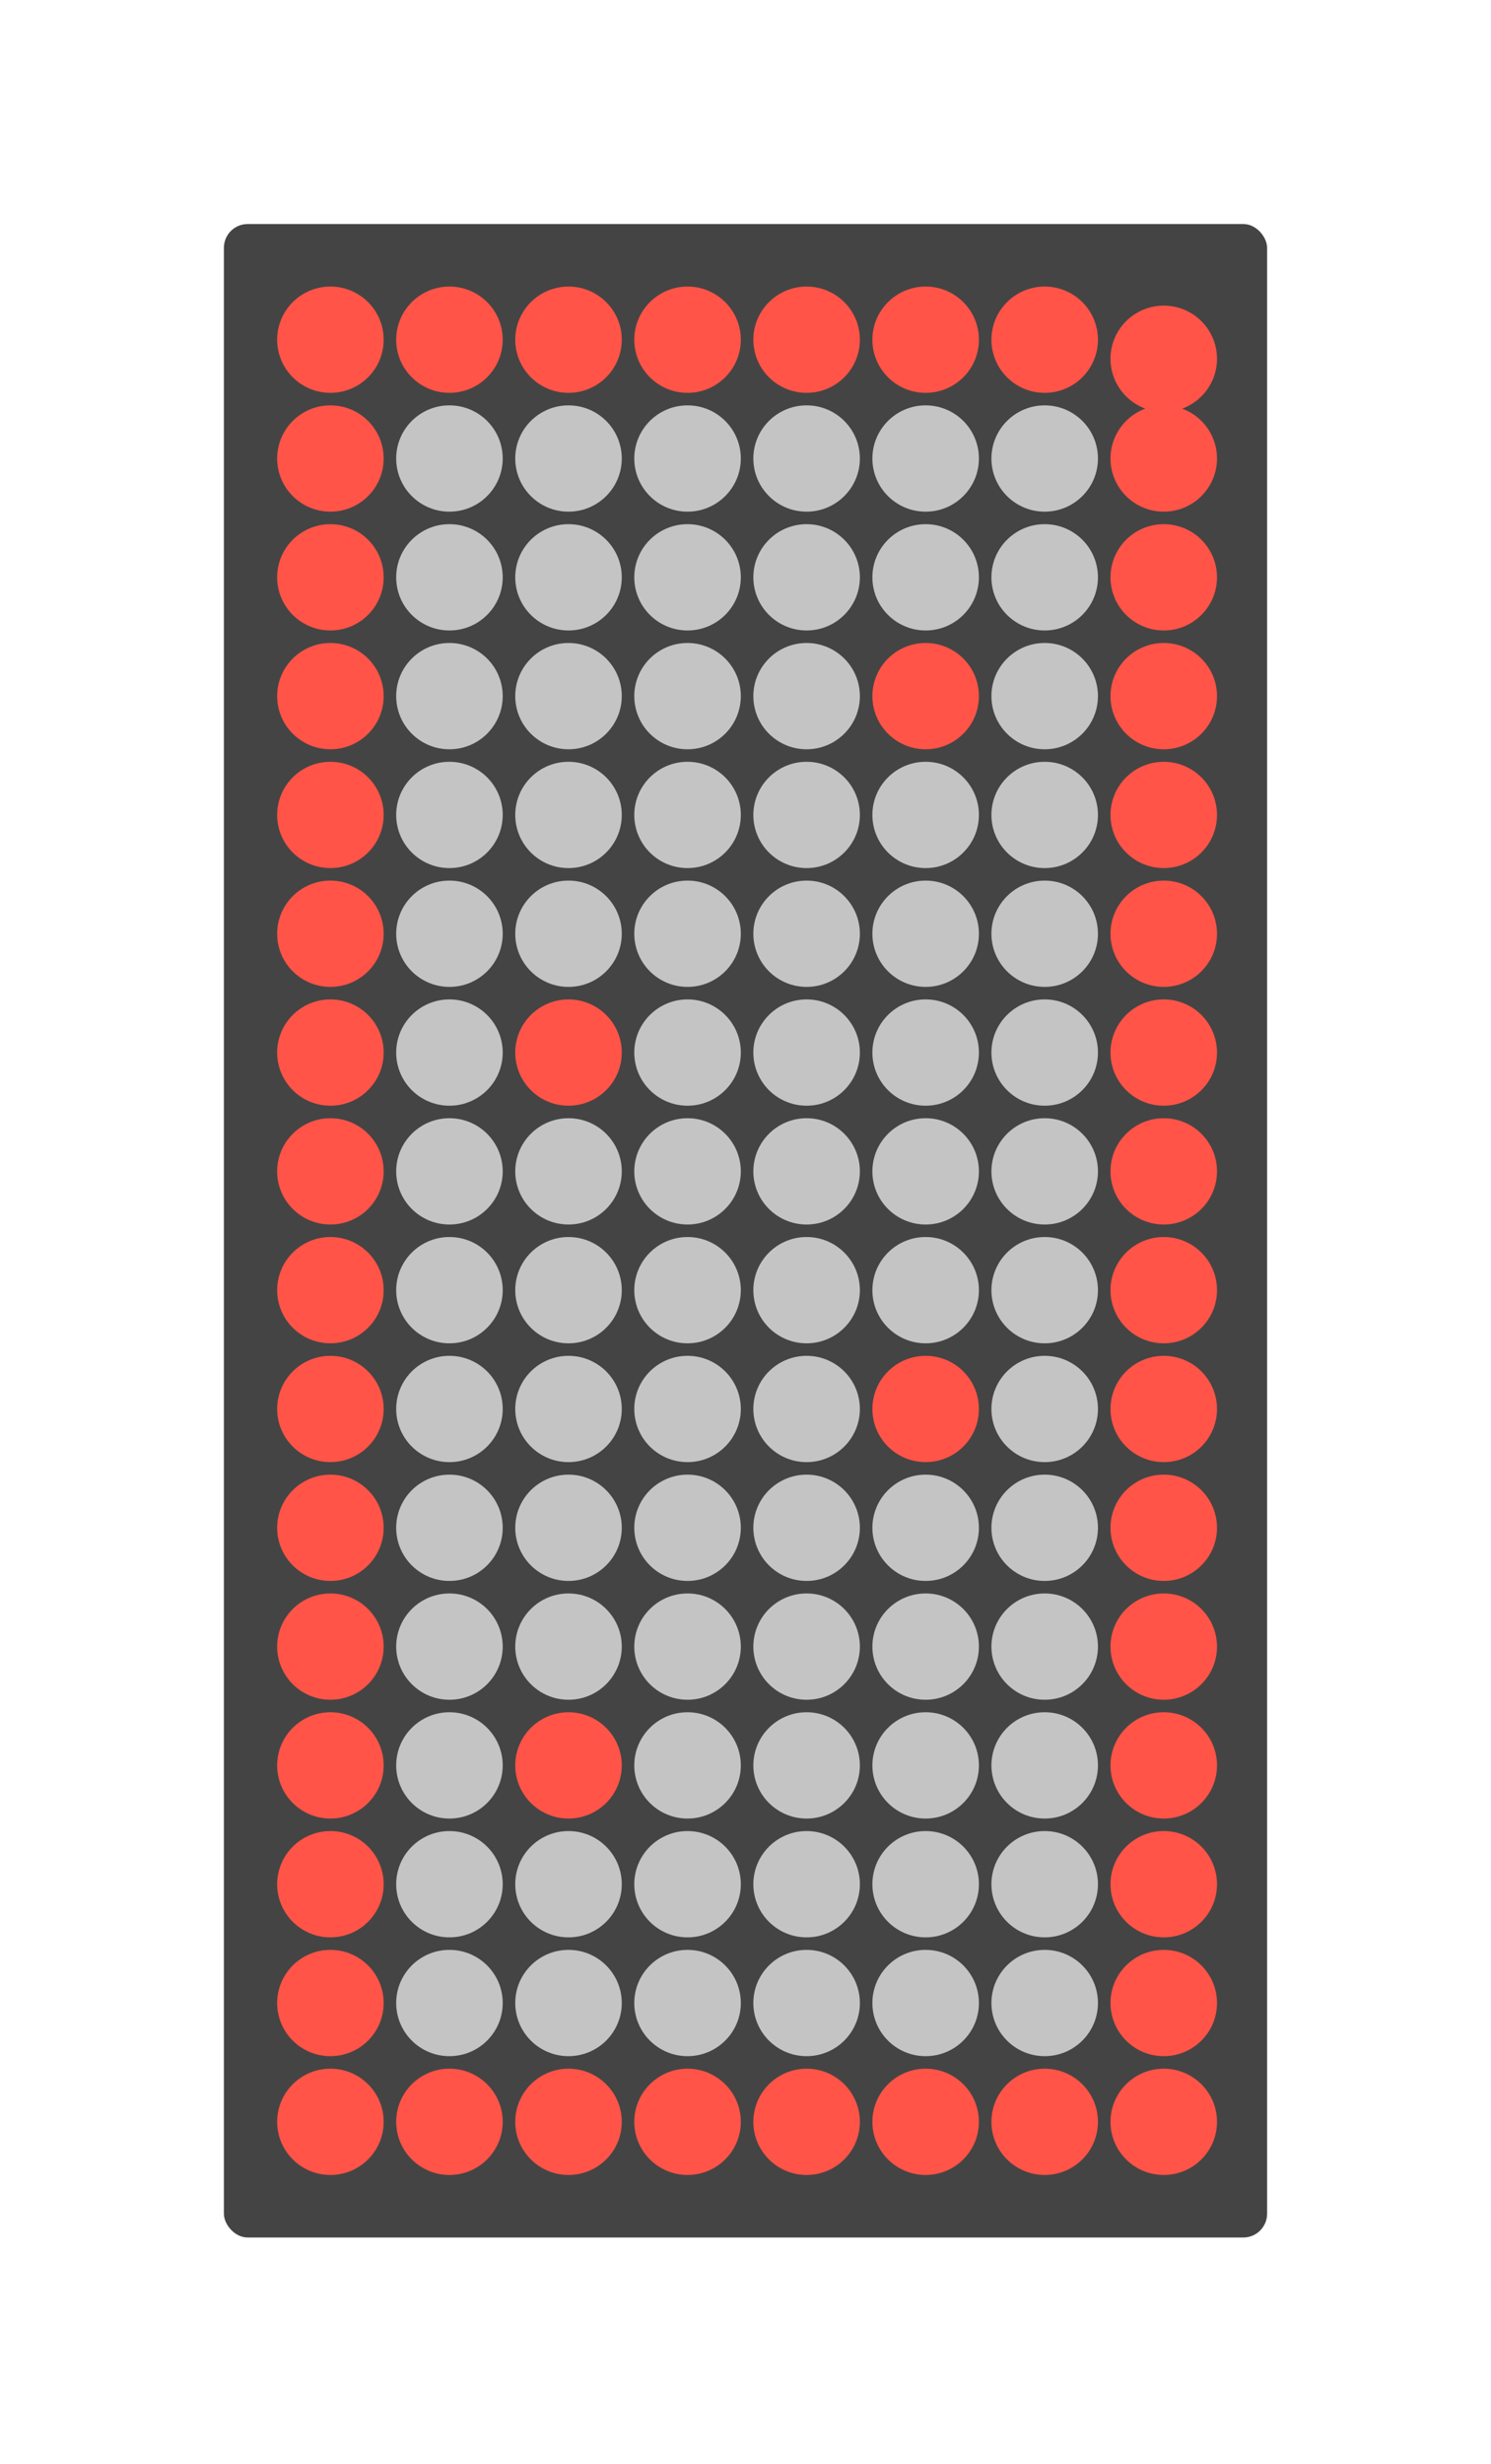 <svg width="313" height="517" viewBox="0 0 313 517" fill="none" xmlns="http://www.w3.org/2000/svg">
    <!-- <style>
        #one-three_one {
            fill: red;
        }
    </style>    -->
  <g filter="url(#filter0_d_1_2956)">
    <rect x="266" y="469.433" width="219" height="422.433" rx="5" transform="rotate(-180 266 469.433)" fill="#444444" />
  </g>
  <path id="one-three_one" d="M94.351 384.16C100.526 384.16 105.531 389.152 105.531 395.311C105.531 401.47 100.526 406.462 94.351 406.462C88.176 406.462 83.171 401.47 83.171 395.311C83.171 389.152 88.176 384.16 94.351 384.16Z" fill="#C4C4C4" />
  <path id="one-two_one" d="M94.351 359.233C100.526 359.233 105.531 364.226 105.531 370.384C105.531 376.543 100.526 381.535 94.351 381.535C88.176 381.535 83.171 376.543 83.171 370.384C83.171 364.226 88.176 359.233 94.351 359.233Z" fill="#C4C4C4" />
  <path id="one-one_one" d="M94.351 334.308C100.526 334.308 105.531 339.3 105.531 345.459C105.531 351.618 100.526 356.61 94.351 356.61C88.176 356.61 83.171 351.618 83.171 345.459C83.171 339.3 88.176 334.308 94.351 334.308Z" fill="#C4C4C4" />
  <path id="one-zero_one" d="M94.351 284.455C100.526 284.455 105.531 289.447 105.531 295.606C105.531 301.764 100.526 306.757 94.351 306.757C88.176 306.757 83.171 301.764 83.171 295.606C83.171 289.447 88.176 284.455 94.351 284.455Z" fill="#C4C4C4" />
  <path id="nine_one" d="M94.351 259.529C100.526 259.529 105.531 264.522 105.531 270.68C105.531 276.839 100.526 281.831 94.351 281.831C88.176 281.831 83.171 276.839 83.171 270.68C83.171 264.522 88.176 259.529 94.351 259.529Z" fill="#C4C4C4" />
  <path id="eight_one" d="M94.351 234.603C100.526 234.603 105.531 239.595 105.531 245.754C105.531 251.912 100.526 256.905 94.351 256.905C88.176 256.905 83.171 251.912 83.171 245.754C83.171 239.595 88.176 234.603 94.351 234.603Z" fill="#C4C4C4" />
  <path id="seven_one" d="M94.351 184.751C100.526 184.751 105.531 189.743 105.531 195.902C105.531 202.06 100.526 207.053 94.351 207.053C88.176 207.053 83.171 202.06 83.171 195.902C83.171 189.743 88.176 184.751 94.351 184.751Z" fill="#C4C4C4" />
  <path id="six_one" d="M94.351 159.824C100.526 159.824 105.531 164.816 105.531 170.975C105.531 177.134 100.526 182.126 94.351 182.126C88.176 182.126 83.171 177.134 83.171 170.975C83.171 164.816 88.176 159.824 94.351 159.824Z" fill="#C4C4C4" />
  <path id="five_one" d="M94.351 134.898C100.526 134.898 105.531 139.891 105.531 146.049C105.531 152.208 100.526 157.2 94.351 157.2C88.176 157.2 83.171 152.208 83.171 146.049C83.171 139.891 88.176 134.898 94.351 134.898Z" fill="#C4C4C4" />
  <path id="four_one" d="M94.351 85.046C100.526 85.046 105.531 90.039 105.531 96.197C105.531 102.356 100.526 107.348 94.351 107.348C88.176 107.348 83.171 102.356 83.171 96.197C83.171 90.039 88.176 85.046 94.351 85.046Z" fill="#C4C4C4" />
  <path id="three_one" d="M119.345 384.16C125.52 384.16 130.525 389.152 130.525 395.311C130.525 401.47 125.52 406.462 119.345 406.462C113.171 406.462 108.165 401.47 108.165 395.311C108.165 389.152 113.171 384.16 119.345 384.16Z" fill="#C4C4C4" />
  <path id="two_one" d="M119.345 334.307C125.52 334.307 130.525 339.3 130.525 345.458C130.525 351.617 125.52 356.61 119.345 356.61C113.171 356.61 108.165 351.617 108.165 345.458C108.165 339.3 113.171 334.307 119.345 334.307Z" fill="#C4C4C4" />
  <path id="one_one" d="M119.345 284.455C125.52 284.455 130.525 289.447 130.525 295.606C130.525 301.764 125.52 306.757 119.345 306.757C113.171 306.757 108.165 301.764 108.165 295.606C108.165 289.447 113.171 284.455 119.345 284.455Z" fill="#C4C4C4" />
  <path id="seven_two" d="M119.345 234.603C125.52 234.603 130.525 239.595 130.525 245.754C130.525 251.912 125.52 256.905 119.345 256.905C113.171 256.905 108.165 251.912 108.165 245.754C108.165 239.595 113.171 234.603 119.345 234.603Z" fill="#C4C4C4" />
  <path d="M119.345 184.751C125.52 184.751 130.525 189.743 130.525 195.902C130.525 202.06 125.52 207.053 119.345 207.053C113.171 207.053 108.165 202.06 108.165 195.902C108.165 189.743 113.171 184.751 119.345 184.751Z" fill="#C4C4C4" />
  <path d="M119.345 85.046C125.52 85.046 130.525 90.039 130.525 96.197C130.525 102.356 125.52 107.348 119.345 107.348C113.171 107.348 108.165 102.356 108.165 96.197C108.165 90.039 113.171 85.046 119.345 85.046Z" fill="#C4C4C4" />
  <path d="M144.334 384.16C150.509 384.16 155.515 389.152 155.515 395.311C155.515 401.47 150.509 406.462 144.334 406.462C138.16 406.462 133.154 401.47 133.154 395.311C133.154 389.152 138.16 384.16 144.334 384.16Z" fill="#C4C4C4" />
  <path d="M144.334 334.308C150.509 334.308 155.515 339.3 155.515 345.459C155.515 351.618 150.509 356.61 144.334 356.61C138.16 356.61 133.154 351.618 133.154 345.459C133.154 339.3 138.16 334.308 144.334 334.308Z" fill="#C4C4C4" />
  <path d="M144.334 284.455C150.509 284.455 155.515 289.447 155.515 295.606C155.515 301.764 150.509 306.757 144.334 306.757C138.16 306.757 133.154 301.764 133.154 295.606C133.154 289.447 138.16 284.455 144.334 284.455Z" fill="#C4C4C4" />
  <path d="M144.334 259.529C150.509 259.529 155.515 264.522 155.515 270.68C155.515 276.839 150.509 281.831 144.334 281.831C138.16 281.831 133.154 276.839 133.154 270.68C133.154 264.522 138.16 259.529 144.334 259.529Z" fill="#C4C4C4" />
  <path d="M144.334 234.603C150.509 234.603 155.515 239.595 155.515 245.754C155.515 251.912 150.509 256.905 144.334 256.905C138.16 256.905 133.154 251.912 133.154 245.754C133.154 239.595 138.16 234.603 144.334 234.603Z" fill="#C4C4C4" />
  <path d="M144.334 184.751C150.509 184.751 155.515 189.743 155.515 195.902C155.515 202.06 150.509 207.053 144.334 207.053C138.16 207.053 133.154 202.06 133.154 195.902C133.154 189.743 138.16 184.751 144.334 184.751Z" fill="#C4C4C4" />
  <path d="M144.334 159.824C150.509 159.824 155.515 164.816 155.515 170.975C155.515 177.134 150.509 182.126 144.334 182.126C138.16 182.126 133.154 177.134 133.154 170.975C133.154 164.816 138.16 159.824 144.334 159.824Z" fill="#C4C4C4" />
  <path d="M144.334 134.898C150.509 134.898 155.515 139.891 155.515 146.049C155.515 152.208 150.509 157.2 144.334 157.2C138.16 157.2 133.154 152.208 133.154 146.049C133.154 139.891 138.16 134.898 144.334 134.898Z" fill="#C4C4C4" />
  <path d="M144.334 85.046C150.509 85.046 155.515 90.039 155.515 96.197C155.515 102.356 150.509 107.348 144.334 107.348C138.16 107.348 133.154 102.356 133.154 96.197C133.154 90.039 138.16 85.046 144.334 85.046Z" fill="#C4C4C4" />
  <path d="M144.334 60.12C150.509 60.12 155.515 65.112 155.515 71.271C155.515 77.429 150.509 82.422 144.334 82.422C138.16 82.422 133.154 77.429 133.154 71.271C133.154 65.112 138.16 60.12 144.334 60.12Z" fill="#FF5447" />
  <path d="M169.329 384.16C175.503 384.16 180.509 389.152 180.509 395.311C180.509 401.47 175.503 406.462 169.329 406.462C163.154 406.462 158.148 401.47 158.148 395.311C158.148 389.152 163.154 384.16 169.329 384.16Z" fill="#C4C4C4" />
  <path d="M169.329 334.307C175.503 334.307 180.509 339.3 180.509 345.458C180.509 351.617 175.503 356.61 169.329 356.61C163.154 356.61 158.148 351.617 158.148 345.458C158.148 339.3 163.154 334.307 169.329 334.307Z" fill="#C4C4C4" />
  <path d="M169.329 284.455C175.503 284.455 180.509 289.447 180.509 295.606C180.509 301.764 175.503 306.757 169.329 306.757C163.154 306.757 158.148 301.764 158.148 295.606C158.148 289.447 163.154 284.455 169.329 284.455Z" fill="#C4C4C4" />
  <path d="M169.329 234.603C175.503 234.603 180.509 239.595 180.509 245.754C180.509 251.912 175.503 256.905 169.329 256.905C163.154 256.905 158.148 251.912 158.148 245.754C158.148 239.595 163.154 234.603 169.329 234.603Z" fill="#C4C4C4" />
  <path d="M169.329 134.898C175.503 134.898 180.509 139.891 180.509 146.049C180.509 152.208 175.503 157.2 169.329 157.2C163.154 157.2 158.148 152.208 158.148 146.049C158.148 139.891 163.154 134.898 169.329 134.898Z" fill="#C4C4C4" />
  <path d="M169.329 85.046C175.503 85.046 180.509 90.039 180.509 96.197C180.509 102.356 175.503 107.348 169.329 107.348C163.154 107.348 158.148 102.356 158.148 96.197C158.148 90.039 163.154 85.046 169.329 85.046Z" fill="#C4C4C4" />
  <path d="M194.318 384.16C200.493 384.16 205.498 389.152 205.498 395.311C205.498 401.47 200.493 406.462 194.318 406.462C188.143 406.462 183.138 401.47 183.138 395.311C183.138 389.152 188.143 384.16 194.318 384.16Z" fill="#C4C4C4" />
  <path d="M194.318 359.233C200.493 359.233 205.498 364.226 205.498 370.384C205.498 376.543 200.493 381.535 194.318 381.535C188.143 381.535 183.138 376.543 183.138 370.384C183.138 364.226 188.143 359.233 194.318 359.233Z" fill="#C4C4C4" />
  <path d="M194.318 334.308C200.493 334.308 205.498 339.3 205.498 345.459C205.498 351.618 200.493 356.61 194.318 356.61C188.143 356.61 183.138 351.618 183.138 345.459C183.138 339.3 188.143 334.308 194.318 334.308Z" fill="#C4C4C4" />
  <path d="M194.318 284.455C200.493 284.455 205.498 289.447 205.498 295.606C205.498 301.764 200.493 306.757 194.318 306.757C188.143 306.757 183.138 301.764 183.138 295.606C183.138 289.447 188.143 284.455 194.318 284.455Z" fill="#FF5447" />
  <path d="M194.318 234.603C200.493 234.603 205.498 239.595 205.498 245.754C205.498 251.912 200.493 256.905 194.318 256.905C188.143 256.905 183.138 251.912 183.138 245.754C183.138 239.595 188.143 234.603 194.318 234.603Z" fill="#C4C4C4" />
  <path d="M194.318 184.751C200.493 184.751 205.498 189.743 205.498 195.902C205.498 202.06 200.493 207.053 194.318 207.053C188.143 207.053 183.138 202.06 183.138 195.902C183.138 189.743 188.143 184.751 194.318 184.751Z" fill="#C4C4C4" />
  <path d="M194.318 159.824C200.493 159.824 205.498 164.816 205.498 170.975C205.498 177.134 200.493 182.126 194.318 182.126C188.143 182.126 183.138 177.134 183.138 170.975C183.138 164.816 188.143 159.824 194.318 159.824Z" fill="#C4C4C4" />
  <path d="M194.318 134.898C200.493 134.898 205.498 139.891 205.498 146.049C205.498 152.208 200.493 157.2 194.318 157.2C188.143 157.2 183.138 152.208 183.138 146.049C183.138 139.891 188.143 134.898 194.318 134.898Z" fill="#FF5447" />
  <path d="M194.318 85.046C200.493 85.046 205.498 90.039 205.498 96.197C205.498 102.356 200.493 107.348 194.318 107.348C188.143 107.348 183.138 102.356 183.138 96.197C183.138 90.039 188.143 85.046 194.318 85.046Z" fill="#C4C4C4" />
  <path d="M94.351 434.012C100.526 434.012 105.531 439.004 105.531 445.163C105.531 451.322 100.526 456.314 94.351 456.314C88.176 456.314 83.171 451.322 83.171 445.163C83.171 439.004 88.176 434.012 94.351 434.012Z" fill="#FF5447" />
  <path d="M69.362 434.012C75.537 434.012 80.542 439.004 80.542 445.163C80.542 451.322 75.537 456.314 69.362 456.314C63.187 456.314 58.182 451.322 58.182 445.163C58.182 439.004 63.187 434.012 69.362 434.012Z" fill="#FF5447" />
  <path d="M69.362 409.086C75.537 409.086 80.542 414.079 80.542 420.237C80.542 426.396 75.537 431.389 69.362 431.389C63.187 431.389 58.182 426.396 58.182 420.237C58.182 414.079 63.187 409.086 69.362 409.086Z" fill="#FF5447" />
  <path d="M94.351 409.086C100.526 409.086 105.531 414.079 105.531 420.237C105.531 426.396 100.526 431.389 94.351 431.389C88.176 431.389 83.171 426.396 83.171 420.237C83.171 414.079 88.176 409.086 94.351 409.086Z" fill="#C4C4C4" />
  <path d="M94.351 309.382C100.526 309.382 105.531 314.374 105.531 320.533C105.531 326.692 100.526 331.684 94.351 331.684C88.176 331.684 83.171 326.692 83.171 320.533C83.171 314.374 88.176 309.382 94.351 309.382Z" fill="#C4C4C4" />
  <path d="M94.351 209.677C100.526 209.677 105.531 214.669 105.531 220.828C105.531 226.987 100.526 231.979 94.351 231.979C88.176 231.979 83.171 226.987 83.171 220.828C83.171 214.669 88.176 209.677 94.351 209.677Z" fill="#C4C4C4" />
  <path d="M94.351 109.972C100.526 109.972 105.531 114.965 105.531 121.123C105.531 127.282 100.526 132.274 94.351 132.274C88.176 132.274 83.171 127.282 83.171 121.123C83.171 114.965 88.176 109.972 94.351 109.972Z" fill="#C4C4C4" />
  <path d="M94.351 60.12C100.526 60.12 105.531 65.112 105.531 71.271C105.531 77.429 100.526 82.422 94.351 82.422C88.176 82.422 83.171 77.429 83.171 71.271C83.171 65.112 88.176 60.12 94.351 60.12Z" fill="#FF5447" />
  <path d="M119.345 409.086C125.52 409.086 130.525 414.079 130.525 420.237C130.525 426.396 125.52 431.389 119.345 431.389C113.171 431.389 108.165 426.396 108.165 420.237C108.165 414.079 113.171 409.086 119.345 409.086Z" fill="#C4C4C4" />
  <path d="M119.345 359.233C125.52 359.233 130.525 364.226 130.525 370.384C130.525 376.543 125.52 381.535 119.345 381.535C113.171 381.535 108.165 376.543 108.165 370.384C108.165 364.226 113.171 359.233 119.345 359.233Z" fill="#FF5447" />
  <path d="M119.345 309.382C125.52 309.382 130.525 314.374 130.525 320.533C130.525 326.692 125.52 331.684 119.345 331.684C113.171 331.684 108.165 326.692 108.165 320.533C108.165 314.374 113.171 309.382 119.345 309.382Z" fill="#C4C4C4" />
  <path d="M119.345 259.529C125.52 259.529 130.525 264.522 130.525 270.68C130.525 276.839 125.52 281.831 119.345 281.831C113.171 281.831 108.165 276.839 108.165 270.68C108.165 264.522 113.171 259.529 119.345 259.529Z" fill="#C4C4C4" />
  <path d="M119.345 209.677C125.52 209.677 130.525 214.669 130.525 220.828C130.525 226.987 125.52 231.979 119.345 231.979C113.171 231.979 108.165 226.987 108.165 220.828C108.165 214.669 113.171 209.677 119.345 209.677Z" fill="#FF5447" />
  <path d="M119.345 159.825C125.52 159.825 130.525 164.817 130.525 170.976C130.525 177.135 125.52 182.127 119.345 182.127C113.171 182.127 108.165 177.135 108.165 170.976C108.165 164.817 113.171 159.825 119.345 159.825Z" fill="#C4C4C4" />
  <path d="M119.345 134.898C125.52 134.898 130.525 139.891 130.525 146.049C130.525 152.208 125.52 157.2 119.345 157.2C113.171 157.2 108.165 152.208 108.165 146.049C108.165 139.891 113.171 134.898 119.345 134.898Z" fill="#C4C4C4" />
  <path d="M119.345 109.972C125.52 109.972 130.525 114.965 130.525 121.123C130.525 127.282 125.52 132.274 119.345 132.274C113.171 132.274 108.165 127.282 108.165 121.123C108.165 114.965 113.171 109.972 119.345 109.972Z" fill="#C4C4C4" />
  <path d="M119.345 60.12C125.52 60.12 130.525 65.112 130.525 71.271C130.525 77.429 125.52 82.422 119.345 82.422C113.171 82.422 108.165 77.429 108.165 71.271C108.165 65.112 113.171 60.12 119.345 60.12Z" fill="#FF5447" />
  <path d="M144.334 409.086C150.509 409.086 155.515 414.079 155.515 420.237C155.515 426.396 150.509 431.389 144.334 431.389C138.16 431.389 133.154 426.396 133.154 420.237C133.154 414.079 138.16 409.086 144.334 409.086Z" fill="#C4C4C4" />
  <path d="M144.334 359.233C150.509 359.233 155.515 364.226 155.515 370.384C155.515 376.543 150.509 381.535 144.334 381.535C138.16 381.535 133.154 376.543 133.154 370.384C133.154 364.226 138.16 359.233 144.334 359.233Z" fill="#C4C4C4" />
  <path d="M144.334 309.382C150.509 309.382 155.515 314.374 155.515 320.533C155.515 326.692 150.509 331.684 144.334 331.684C138.16 331.684 133.154 326.692 133.154 320.533C133.154 314.374 138.16 309.382 144.334 309.382Z" fill="#C4C4C4" />
  <path d="M144.334 209.677C150.509 209.677 155.515 214.669 155.515 220.828C155.515 226.987 150.509 231.979 144.334 231.979C138.16 231.979 133.154 226.987 133.154 220.828C133.154 214.669 138.16 209.677 144.334 209.677Z" fill="#C4C4C4" />
  <path d="M144.334 109.972C150.509 109.972 155.515 114.965 155.515 121.123C155.515 127.282 150.509 132.274 144.334 132.274C138.16 132.274 133.154 127.282 133.154 121.123C133.154 114.965 138.16 109.972 144.334 109.972Z" fill="#C4C4C4" />
  <path d="M169.329 409.086C175.503 409.086 180.509 414.079 180.509 420.237C180.509 426.396 175.503 431.389 169.329 431.389C163.154 431.389 158.148 426.396 158.148 420.237C158.148 414.079 163.154 409.086 169.329 409.086Z" fill="#C4C4C4" />
  <path d="M169.329 359.233C175.503 359.233 180.509 364.226 180.509 370.384C180.509 376.543 175.503 381.535 169.329 381.535C163.154 381.535 158.148 376.543 158.148 370.384C158.148 364.226 163.154 359.233 169.329 359.233Z" fill="#C4C4C4" />
  <path d="M169.329 309.382C175.503 309.382 180.509 314.374 180.509 320.533C180.509 326.692 175.503 331.684 169.329 331.684C163.154 331.684 158.148 326.692 158.148 320.533C158.148 314.374 163.154 309.382 169.329 309.382Z" fill="#C4C4C4" />
  <path d="M169.329 259.529C175.503 259.529 180.509 264.522 180.509 270.68C180.509 276.839 175.503 281.831 169.329 281.831C163.154 281.831 158.148 276.839 158.148 270.68C158.148 264.522 163.154 259.529 169.329 259.529Z" fill="#C4C4C4" />
  <path d="M169.329 209.677C175.503 209.677 180.509 214.669 180.509 220.828C180.509 226.987 175.503 231.979 169.329 231.979C163.154 231.979 158.148 226.987 158.148 220.828C158.148 214.669 163.154 209.677 169.329 209.677Z" fill="#C4C4C4" />
  <path d="M169.329 184.751C175.503 184.751 180.509 189.743 180.509 195.902C180.509 202.06 175.503 207.053 169.329 207.053C163.154 207.053 158.148 202.06 158.148 195.902C158.148 189.743 163.154 184.751 169.329 184.751Z" fill="#C4C4C4" />
  <path d="M169.329 159.824C175.503 159.824 180.509 164.816 180.509 170.975C180.509 177.134 175.503 182.126 169.329 182.126C163.154 182.126 158.148 177.134 158.148 170.975C158.148 164.816 163.154 159.824 169.329 159.824Z" fill="#C4C4C4" />
  <path d="M169.329 109.972C175.503 109.972 180.509 114.965 180.509 121.123C180.509 127.282 175.503 132.274 169.329 132.274C163.154 132.274 158.148 127.282 158.148 121.123C158.148 114.965 163.154 109.972 169.329 109.972Z" fill="#C4C4C4" />
  <path d="M169.329 60.12C175.503 60.12 180.509 65.112 180.509 71.271C180.509 77.429 175.503 82.422 169.329 82.422C163.154 82.422 158.148 77.429 158.148 71.271C158.148 65.112 163.154 60.12 169.329 60.12Z" fill="#FF5447" />
  <path d="M194.318 409.086C200.493 409.086 205.498 414.079 205.498 420.237C205.498 426.396 200.493 431.389 194.318 431.389C188.143 431.389 183.138 426.396 183.138 420.237C183.138 414.079 188.143 409.086 194.318 409.086Z" fill="#C4C4C4" />
  <path d="M194.318 309.382C200.493 309.382 205.498 314.374 205.498 320.533C205.498 326.692 200.493 331.684 194.318 331.684C188.143 331.684 183.138 326.692 183.138 320.533C183.138 314.374 188.143 309.382 194.318 309.382Z" fill="#C4C4C4" />
  <path d="M194.318 259.529C200.493 259.529 205.498 264.522 205.498 270.68C205.498 276.839 200.493 281.831 194.318 281.831C188.143 281.831 183.138 276.839 183.138 270.68C183.138 264.522 188.143 259.529 194.318 259.529Z" fill="#C4C4C4" />
  <path d="M194.318 209.677C200.493 209.677 205.498 214.669 205.498 220.828C205.498 226.987 200.493 231.979 194.318 231.979C188.143 231.979 183.138 226.987 183.138 220.828C183.138 214.669 188.143 209.677 194.318 209.677Z" fill="#C4C4C4" />
  <path d="M194.318 109.972C200.493 109.972 205.498 114.965 205.498 121.123C205.498 127.282 200.493 132.274 194.318 132.274C188.143 132.274 183.138 127.282 183.138 121.123C183.138 114.965 188.143 109.972 194.318 109.972Z" fill="#C4C4C4" />
  <path d="M194.318 60.12C200.493 60.12 205.498 65.112 205.498 71.271C205.498 77.429 200.493 82.422 194.318 82.422C188.143 82.422 183.138 77.429 183.138 71.271C183.138 65.112 188.143 60.12 194.318 60.12Z" fill="#FF5447" />
  <path d="M219.307 409.086C225.482 409.086 230.487 414.079 230.487 420.237C230.487 426.396 225.482 431.389 219.307 431.389C213.132 431.389 208.127 426.396 208.127 420.237C208.127 414.079 213.132 409.086 219.307 409.086Z" fill="#C4C4C4" />
  <path d="M219.307 384.16C225.482 384.16 230.487 389.152 230.487 395.311C230.487 401.47 225.482 406.462 219.307 406.462C213.132 406.462 208.127 401.47 208.127 395.311C208.127 389.152 213.132 384.16 219.307 384.16Z" fill="#C4C4C4" />
  <path d="M219.307 359.233C225.482 359.233 230.487 364.226 230.487 370.384C230.487 376.543 225.482 381.535 219.307 381.535C213.132 381.535 208.127 376.543 208.127 370.384C208.127 364.226 213.132 359.233 219.307 359.233Z" fill="#C4C4C4" />
  <path d="M219.307 334.308C225.482 334.308 230.487 339.3 230.487 345.459C230.487 351.618 225.482 356.61 219.307 356.61C213.132 356.61 208.127 351.618 208.127 345.459C208.127 339.3 213.132 334.308 219.307 334.308Z" fill="#C4C4C4" />
  <path d="M219.307 309.382C225.482 309.382 230.487 314.374 230.487 320.533C230.487 326.692 225.482 331.684 219.307 331.684C213.132 331.684 208.127 326.692 208.127 320.533C208.127 314.374 213.132 309.382 219.307 309.382Z" fill="#C4C4C4" />
  <path d="M219.307 284.455C225.482 284.455 230.487 289.447 230.487 295.606C230.487 301.764 225.482 306.757 219.307 306.757C213.132 306.757 208.127 301.764 208.127 295.606C208.127 289.447 213.132 284.455 219.307 284.455Z" fill="#C4C4C4" />
  <path d="M219.307 259.529C225.482 259.529 230.487 264.522 230.487 270.68C230.487 276.839 225.482 281.831 219.307 281.831C213.132 281.831 208.127 276.839 208.127 270.68C208.127 264.522 213.132 259.529 219.307 259.529Z" fill="#C4C4C4" />
  <path d="M219.307 234.603C225.482 234.603 230.487 239.595 230.487 245.754C230.487 251.912 225.482 256.905 219.307 256.905C213.132 256.905 208.127 251.912 208.127 245.754C208.127 239.595 213.132 234.603 219.307 234.603Z" fill="#C4C4C4" />
  <path d="M219.307 209.677C225.482 209.677 230.487 214.669 230.487 220.828C230.487 226.987 225.482 231.979 219.307 231.979C213.132 231.979 208.127 226.987 208.127 220.828C208.127 214.669 213.132 209.677 219.307 209.677Z" fill="#C4C4C4" />
  <path d="M219.307 184.751C225.482 184.751 230.487 189.743 230.487 195.902C230.487 202.06 225.482 207.053 219.307 207.053C213.132 207.053 208.127 202.06 208.127 195.902C208.127 189.743 213.132 184.751 219.307 184.751Z" fill="#C4C4C4" />
  <path d="M219.307 159.825C225.482 159.825 230.487 164.817 230.487 170.976C230.487 177.135 225.482 182.127 219.307 182.127C213.132 182.127 208.127 177.135 208.127 170.976C208.127 164.817 213.132 159.825 219.307 159.825Z" fill="#C4C4C4" />
  <path d="M219.307 134.898C225.482 134.898 230.487 139.891 230.487 146.049C230.487 152.208 225.482 157.2 219.307 157.2C213.132 157.2 208.127 152.208 208.127 146.049C208.127 139.891 213.132 134.898 219.307 134.898Z" fill="#C4C4C4" />
  <path d="M219.307 109.972C225.482 109.972 230.487 114.965 230.487 121.123C230.487 127.282 225.482 132.274 219.307 132.274C213.132 132.274 208.127 127.282 208.127 121.123C208.127 114.965 213.132 109.972 219.307 109.972Z" fill="#C4C4C4" />
  <path d="M219.307 60.12C225.482 60.12 230.487 65.112 230.487 71.271C230.487 77.429 225.482 82.422 219.307 82.422C213.132 82.422 208.127 77.429 208.127 71.271C208.127 65.112 213.132 60.12 219.307 60.12Z" fill="#FF5447" />
  <path d="M69.362 384.16C75.537 384.16 80.542 389.152 80.542 395.311C80.542 401.47 75.537 406.462 69.362 406.462C63.187 406.462 58.182 401.47 58.182 395.311C58.182 389.152 63.187 384.16 69.362 384.16Z" fill="#FF5447" />
  <path d="M69.362 359.233C75.537 359.233 80.542 364.226 80.542 370.384C80.542 376.543 75.537 381.535 69.362 381.535C63.187 381.535 58.182 376.543 58.182 370.384C58.182 364.226 63.187 359.233 69.362 359.233Z" fill="#FF5447" />
  <path d="M69.362 334.307C75.537 334.307 80.542 339.3 80.542 345.458C80.542 351.617 75.537 356.61 69.362 356.61C63.187 356.61 58.182 351.617 58.182 345.458C58.182 339.3 63.187 334.307 69.362 334.307Z" fill="#FF5447" />
  <path d="M69.362 309.382C75.537 309.382 80.542 314.374 80.542 320.533C80.542 326.692 75.537 331.684 69.362 331.684C63.187 331.684 58.182 326.692 58.182 320.533C58.182 314.374 63.187 309.382 69.362 309.382Z" fill="#FF5447" />
  <path d="M69.362 284.455C75.537 284.455 80.542 289.447 80.542 295.606C80.542 301.764 75.537 306.757 69.362 306.757C63.187 306.757 58.182 301.764 58.182 295.606C58.182 289.447 63.187 284.455 69.362 284.455Z" fill="#FF5447" />
  <path d="M69.362 259.529C75.537 259.529 80.542 264.522 80.542 270.68C80.542 276.839 75.537 281.831 69.362 281.831C63.187 281.831 58.182 276.839 58.182 270.68C58.182 264.522 63.187 259.529 69.362 259.529Z" fill="#FF5447" />
  <path d="M69.362 234.603C75.537 234.603 80.542 239.595 80.542 245.754C80.542 251.912 75.537 256.905 69.362 256.905C63.187 256.905 58.182 251.912 58.182 245.754C58.182 239.595 63.187 234.603 69.362 234.603Z" fill="#FF5447" />
  <path d="M69.362 209.677C75.537 209.677 80.542 214.669 80.542 220.828C80.542 226.987 75.537 231.979 69.362 231.979C63.187 231.979 58.182 226.987 58.182 220.828C58.182 214.669 63.187 209.677 69.362 209.677Z" fill="#FF5447" />
  <path d="M69.362 184.751C75.537 184.751 80.542 189.743 80.542 195.902C80.542 202.06 75.537 207.053 69.362 207.053C63.187 207.053 58.182 202.06 58.182 195.902C58.182 189.743 63.187 184.751 69.362 184.751Z" fill="#FF5447" />
  <path d="M69.362 159.824C75.537 159.824 80.542 164.816 80.542 170.975C80.542 177.134 75.537 182.126 69.362 182.126C63.187 182.126 58.182 177.134 58.182 170.975C58.182 164.816 63.187 159.824 69.362 159.824Z" fill="#FF5447" />
  <path d="M69.362 134.898C75.537 134.898 80.542 139.891 80.542 146.049C80.542 152.208 75.537 157.2 69.362 157.2C63.187 157.2 58.182 152.208 58.182 146.049C58.182 139.891 63.187 134.898 69.362 134.898Z" fill="#FF5447" />
  <path d="M69.362 109.972C75.537 109.972 80.542 114.965 80.542 121.123C80.542 127.282 75.537 132.274 69.362 132.274C63.187 132.274 58.182 127.282 58.182 121.123C58.182 114.965 63.187 109.972 69.362 109.972Z" fill="#FF5447" />
  <path d="M69.362 85.046C75.537 85.046 80.542 90.039 80.542 96.197C80.542 102.356 75.537 107.348 69.362 107.348C63.187 107.348 58.182 102.356 58.182 96.197C58.182 90.039 63.187 85.046 69.362 85.046Z" fill="#FF5447" />
  <path d="M69.362 60.12C75.537 60.12 80.542 65.112 80.542 71.271C80.542 77.429 75.537 82.422 69.362 82.422C63.187 82.422 58.182 77.429 58.182 71.271C58.182 65.112 63.187 60.12 69.362 60.12Z" fill="#FF5447" />
  <path d="M119.345 434.012C125.52 434.012 130.525 439.004 130.525 445.163C130.525 451.322 125.52 456.314 119.345 456.314C113.171 456.314 108.165 451.322 108.165 445.163C108.165 439.004 113.171 434.012 119.345 434.012Z" fill="#FF5447" />
  <path d="M144.334 434.012C150.509 434.012 155.515 439.004 155.515 445.163C155.515 451.322 150.509 456.314 144.334 456.314C138.16 456.314 133.154 451.322 133.154 445.163C133.154 439.004 138.16 434.012 144.334 434.012Z" fill="#FF5447" />
  <path d="M169.329 434.012C175.503 434.012 180.509 439.004 180.509 445.163C180.509 451.322 175.503 456.314 169.329 456.314C163.154 456.314 158.148 451.322 158.148 445.163C158.148 439.004 163.154 434.012 169.329 434.012Z" fill="#FF5447" />
  <path d="M194.318 434.012C200.493 434.012 205.498 439.004 205.498 445.163C205.498 451.322 200.493 456.314 194.318 456.314C188.143 456.314 183.138 451.322 183.138 445.163C183.138 439.004 188.143 434.012 194.318 434.012Z" fill="#FF5447" />
  <path d="M219.307 434.012C225.482 434.012 230.487 439.004 230.487 445.163C230.487 451.322 225.482 456.314 219.307 456.314C213.132 456.314 208.127 451.322 208.127 445.163C208.127 439.004 213.132 434.012 219.307 434.012Z" fill="#FF5447" />
  <path d="M244.301 434.012C250.476 434.012 255.481 439.004 255.481 445.163C255.481 451.322 250.476 456.314 244.301 456.314C238.127 456.314 233.121 451.322 233.121 445.163C233.121 439.004 238.127 434.012 244.301 434.012Z" fill="#FF5447" />
  <path d="M244.301 409.086C250.476 409.086 255.481 414.079 255.481 420.237C255.481 426.396 250.476 431.389 244.301 431.389C238.127 431.389 233.121 426.396 233.121 420.237C233.121 414.079 238.127 409.086 244.301 409.086Z" fill="#FF5447" />
  <path d="M244.301 384.16C250.476 384.16 255.481 389.152 255.481 395.311C255.481 401.47 250.476 406.462 244.301 406.462C238.127 406.462 233.121 401.47 233.121 395.311C233.121 389.152 238.127 384.16 244.301 384.16Z" fill="#FF5447" />
  <path d="M244.301 359.233C250.476 359.233 255.481 364.226 255.481 370.384C255.481 376.543 250.476 381.535 244.301 381.535C238.127 381.535 233.121 376.543 233.121 370.384C233.121 364.226 238.127 359.233 244.301 359.233Z" fill="#FF5447" />
  <path d="M244.301 334.308C250.476 334.308 255.481 339.3 255.481 345.459C255.481 351.618 250.476 356.61 244.301 356.61C238.127 356.61 233.121 351.618 233.121 345.459C233.121 339.3 238.127 334.308 244.301 334.308Z" fill="#FF5447" />
  <path d="M244.301 309.382C250.476 309.382 255.481 314.374 255.481 320.533C255.481 326.692 250.476 331.684 244.301 331.684C238.127 331.684 233.121 326.692 233.121 320.533C233.121 314.374 238.127 309.382 244.301 309.382Z" fill="#FF5447" />
  <path d="M244.301 284.455C250.476 284.455 255.481 289.447 255.481 295.606C255.481 301.764 250.476 306.757 244.301 306.757C238.127 306.757 233.121 301.764 233.121 295.606C233.121 289.447 238.127 284.455 244.301 284.455Z" fill="#FF5447" />
  <path d="M244.301 259.529C250.476 259.529 255.481 264.522 255.481 270.68C255.481 276.839 250.476 281.831 244.301 281.831C238.127 281.831 233.121 276.839 233.121 270.68C233.121 264.522 238.127 259.529 244.301 259.529Z" fill="#FF5447" />
  <path d="M244.301 234.603C250.476 234.603 255.481 239.595 255.481 245.754C255.481 251.912 250.476 256.905 244.301 256.905C238.127 256.905 233.121 251.912 233.121 245.754C233.121 239.595 238.127 234.603 244.301 234.603Z" fill="#FF5447" />
  <path d="M244.301 209.677C250.476 209.677 255.481 214.669 255.481 220.828C255.481 226.987 250.476 231.979 244.301 231.979C238.127 231.979 233.121 226.987 233.121 220.828C233.121 214.669 238.127 209.677 244.301 209.677Z" fill="#FF5447" />
  <path d="M244.301 184.751C250.476 184.751 255.481 189.743 255.481 195.902C255.481 202.06 250.476 207.053 244.301 207.053C238.127 207.053 233.121 202.06 233.121 195.902C233.121 189.743 238.127 184.751 244.301 184.751Z" fill="#FF5447" />
  <path d="M244.301 159.825C250.476 159.825 255.481 164.817 255.481 170.976C255.481 177.135 250.476 182.127 244.301 182.127C238.127 182.127 233.121 177.135 233.121 170.976C233.121 164.817 238.127 159.825 244.301 159.825Z" fill="#FF5447" />
  <path d="M244.301 134.898C250.476 134.898 255.481 139.891 255.481 146.049C255.481 152.208 250.476 157.2 244.301 157.2C238.127 157.2 233.121 152.208 233.121 146.049C233.121 139.891 238.127 134.898 244.301 134.898Z" fill="#FF5447" />
  <path d="M244.301 109.972C250.476 109.972 255.481 114.965 255.481 121.123C255.481 127.282 250.476 132.274 244.301 132.274C238.127 132.274 233.121 127.282 233.121 121.123C233.121 114.965 238.127 109.972 244.301 109.972Z" fill="#FF5447" />
  <path d="M244.301 85.046C250.476 85.046 255.481 90.039 255.481 96.197C255.481 102.356 250.476 107.348 244.301 107.348C238.127 107.348 233.121 102.356 233.121 96.197C233.121 90.039 238.127 85.046 244.301 85.046Z" fill="#FF5447" />
  <g filter="url(#filter1_d_1_2956)">
    <path d="M244.301 60.12C250.476 60.12 255.481 65.112 255.481 71.271C255.481 77.429 250.476 82.422 244.301 82.422C238.127 82.422 233.121 77.429 233.121 71.271C233.121 65.112 238.127 60.12 244.301 60.12Z" fill="#FF5447" />
  </g>
  <path d="M219.307 85.046C225.482 85.046 230.487 90.039 230.487 96.197C230.487 102.356 225.482 107.348 219.307 107.348C213.132 107.348 208.127 102.356 208.127 96.197C208.127 90.039 213.132 85.046 219.307 85.046Z" fill="#C4C4C4" />
  <defs>
    <filter id="filter0_d_1_2956" x="0" y="0" width="313" height="516.433" filterUnits="userSpaceOnUse" color-interpolation-filters="sRGB">
      <feFlood flood-opacity="0" result="BackgroundImageFix" />
      <feColorMatrix in="SourceAlpha" type="matrix" values="0 0 0 0 0 0 0 0 0 0 0 0 0 0 0 0 0 0 127 0" result="hardAlpha" />
      <feMorphology radius="7" operator="dilate" in="SourceAlpha" result="effect1_dropShadow_1_2956" />
      <feOffset />
      <feGaussianBlur stdDeviation="20" />
      <feComposite in2="hardAlpha" operator="out" />
      <feColorMatrix type="matrix" values="0 0 0 0 0 0 0 0 0 0 0 0 0 0 0 0 0 0 0.25 0" />
      <feBlend mode="normal" in2="BackgroundImageFix" result="effect1_dropShadow_1_2956" />
      <feBlend mode="normal" in="SourceGraphic" in2="effect1_dropShadow_1_2956" result="shape" />
    </filter>
    <filter id="filter1_d_1_2956" x="229.121" y="60.12" width="30.36" height="30.302" filterUnits="userSpaceOnUse" color-interpolation-filters="sRGB">
      <feFlood flood-opacity="0" result="BackgroundImageFix" />
      <feColorMatrix in="SourceAlpha" type="matrix" values="0 0 0 0 0 0 0 0 0 0 0 0 0 0 0 0 0 0 127 0" result="hardAlpha" />
      <feOffset dy="4" />
      <feGaussianBlur stdDeviation="2" />
      <feComposite in2="hardAlpha" operator="out" />
      <feColorMatrix type="matrix" values="0 0 0 0 0 0 0 0 0 0 0 0 0 0 0 0 0 0 0.25 0" />
      <feBlend mode="normal" in2="BackgroundImageFix" result="effect1_dropShadow_1_2956" />
      <feBlend mode="normal" in="SourceGraphic" in2="effect1_dropShadow_1_2956" result="shape" />
    </filter>
  </defs>
</svg>